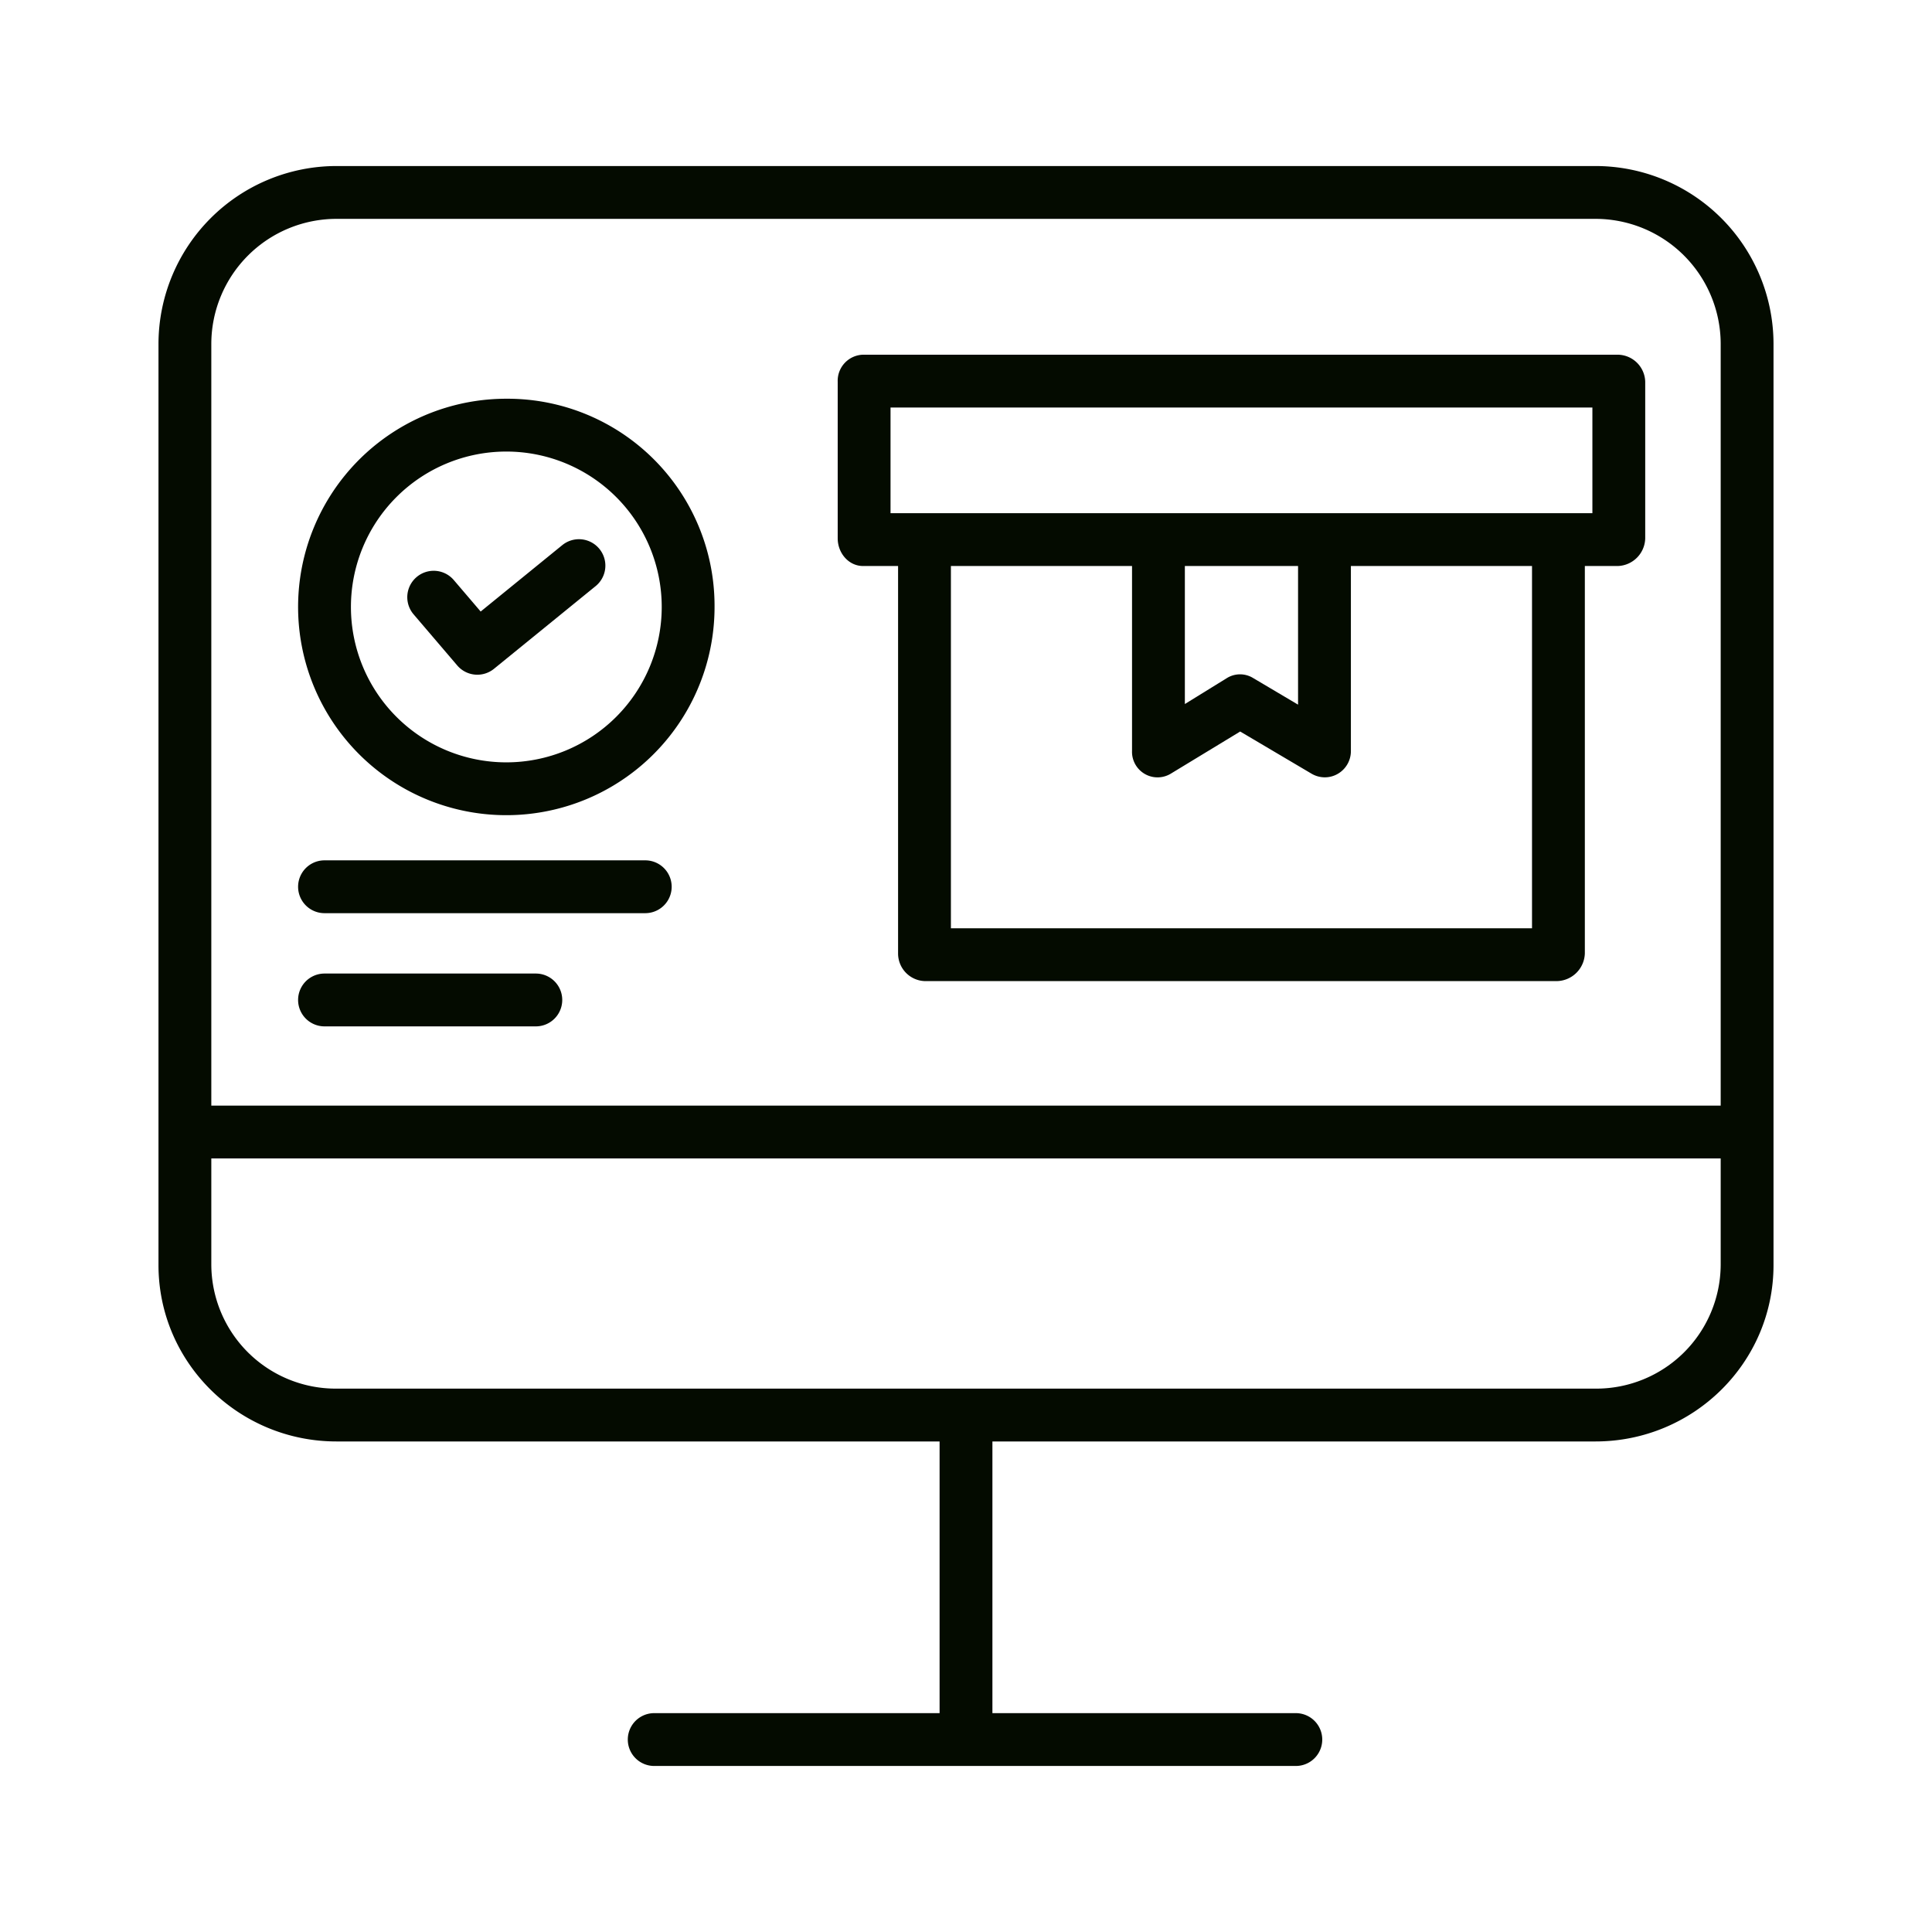 <?xml version="1.0" encoding="iso-8859-1"?>
<!-- Generator: Adobe Illustrator 16.0.0, SVG Export Plug-In . SVG Version: 6.00 Build 0)  -->
<!DOCTYPE svg PUBLIC "-//W3C//DTD SVG 1.1//EN" "http://www.w3.org/Graphics/SVG/1.1/DTD/svg11.dtd">
<svg xmlns="http://www.w3.org/2000/svg"  fill="#040b00" id="Layer_1" data-name="Layer 1" viewBox="0 0 512 512" width="512" height="512"><title>Application</title><path d="M470,335.239V91a47.206,47.206,0,0,0-47.175-47H89.175A47.206,47.206,0,0,0,42,91V335.239C42,361.155,63.259,382,89.175,382H249v72H173.373a7,7,0,0,0,0,14H343.41a7,7,0,1,0,0-14H263V382H422.825C448.741,382,470,361.155,470,335.239Zm-14,0A32.984,32.984,0,0,1,422.825,368H89.175A32.984,32.984,0,0,1,56,335.239V307H456ZM456,293H56V91A33.19,33.19,0,0,1,89.175,58h333.65A33.19,33.19,0,0,1,456,91Z"/><path d="M134.182,105.667a55.182,55.182,0,1,0,55.181,55.182A54.881,54.881,0,0,0,134.182,105.667Zm0,96.364a41.182,41.182,0,1,1,0-82.364,41.182,41.182,0,0,1,0,82.364Z"/><path d="M149.011,144.464l-21.628,17.6-7.125-8.344a7,7,0,1,0-10.647,9.092l11.564,13.541a7,7,0,0,0,9.741.884l26.931-21.91a7,7,0,0,0-8.836-10.86Z"/><path d="M171,228H86a7,7,0,0,0,0,14h85a7,7,0,0,0,0-14Z"/><path d="M142,258H86a7,7,0,0,0,0,14h56a7,7,0,0,0,0-14Z"/><path d="M428.735,94h-200A6.913,6.913,0,0,0,222,101.154v41.519c0,3.867,2.869,7.327,6.735,7.327H238V252.649A7.322,7.322,0,0,0,245.017,260H412.7a7.572,7.572,0,0,0,7.3-7.351V150h8.735A7.515,7.515,0,0,0,436,142.673V101.154A7.363,7.363,0,0,0,428.735,94ZM406,246H252V150h48v49a6.77,6.77,0,0,0,10.344,5.987l18.316-11.128,18.9,11.169A6.948,6.948,0,0,0,351.1,206a6.806,6.806,0,0,0,3.418-.92A6.953,6.953,0,0,0,358,199V150h48Zm-92-59.423V150h30v36.742l-11.921-7.064a6.619,6.619,0,0,0-6.974.041ZM422,136H236V108H422Z"/></svg>